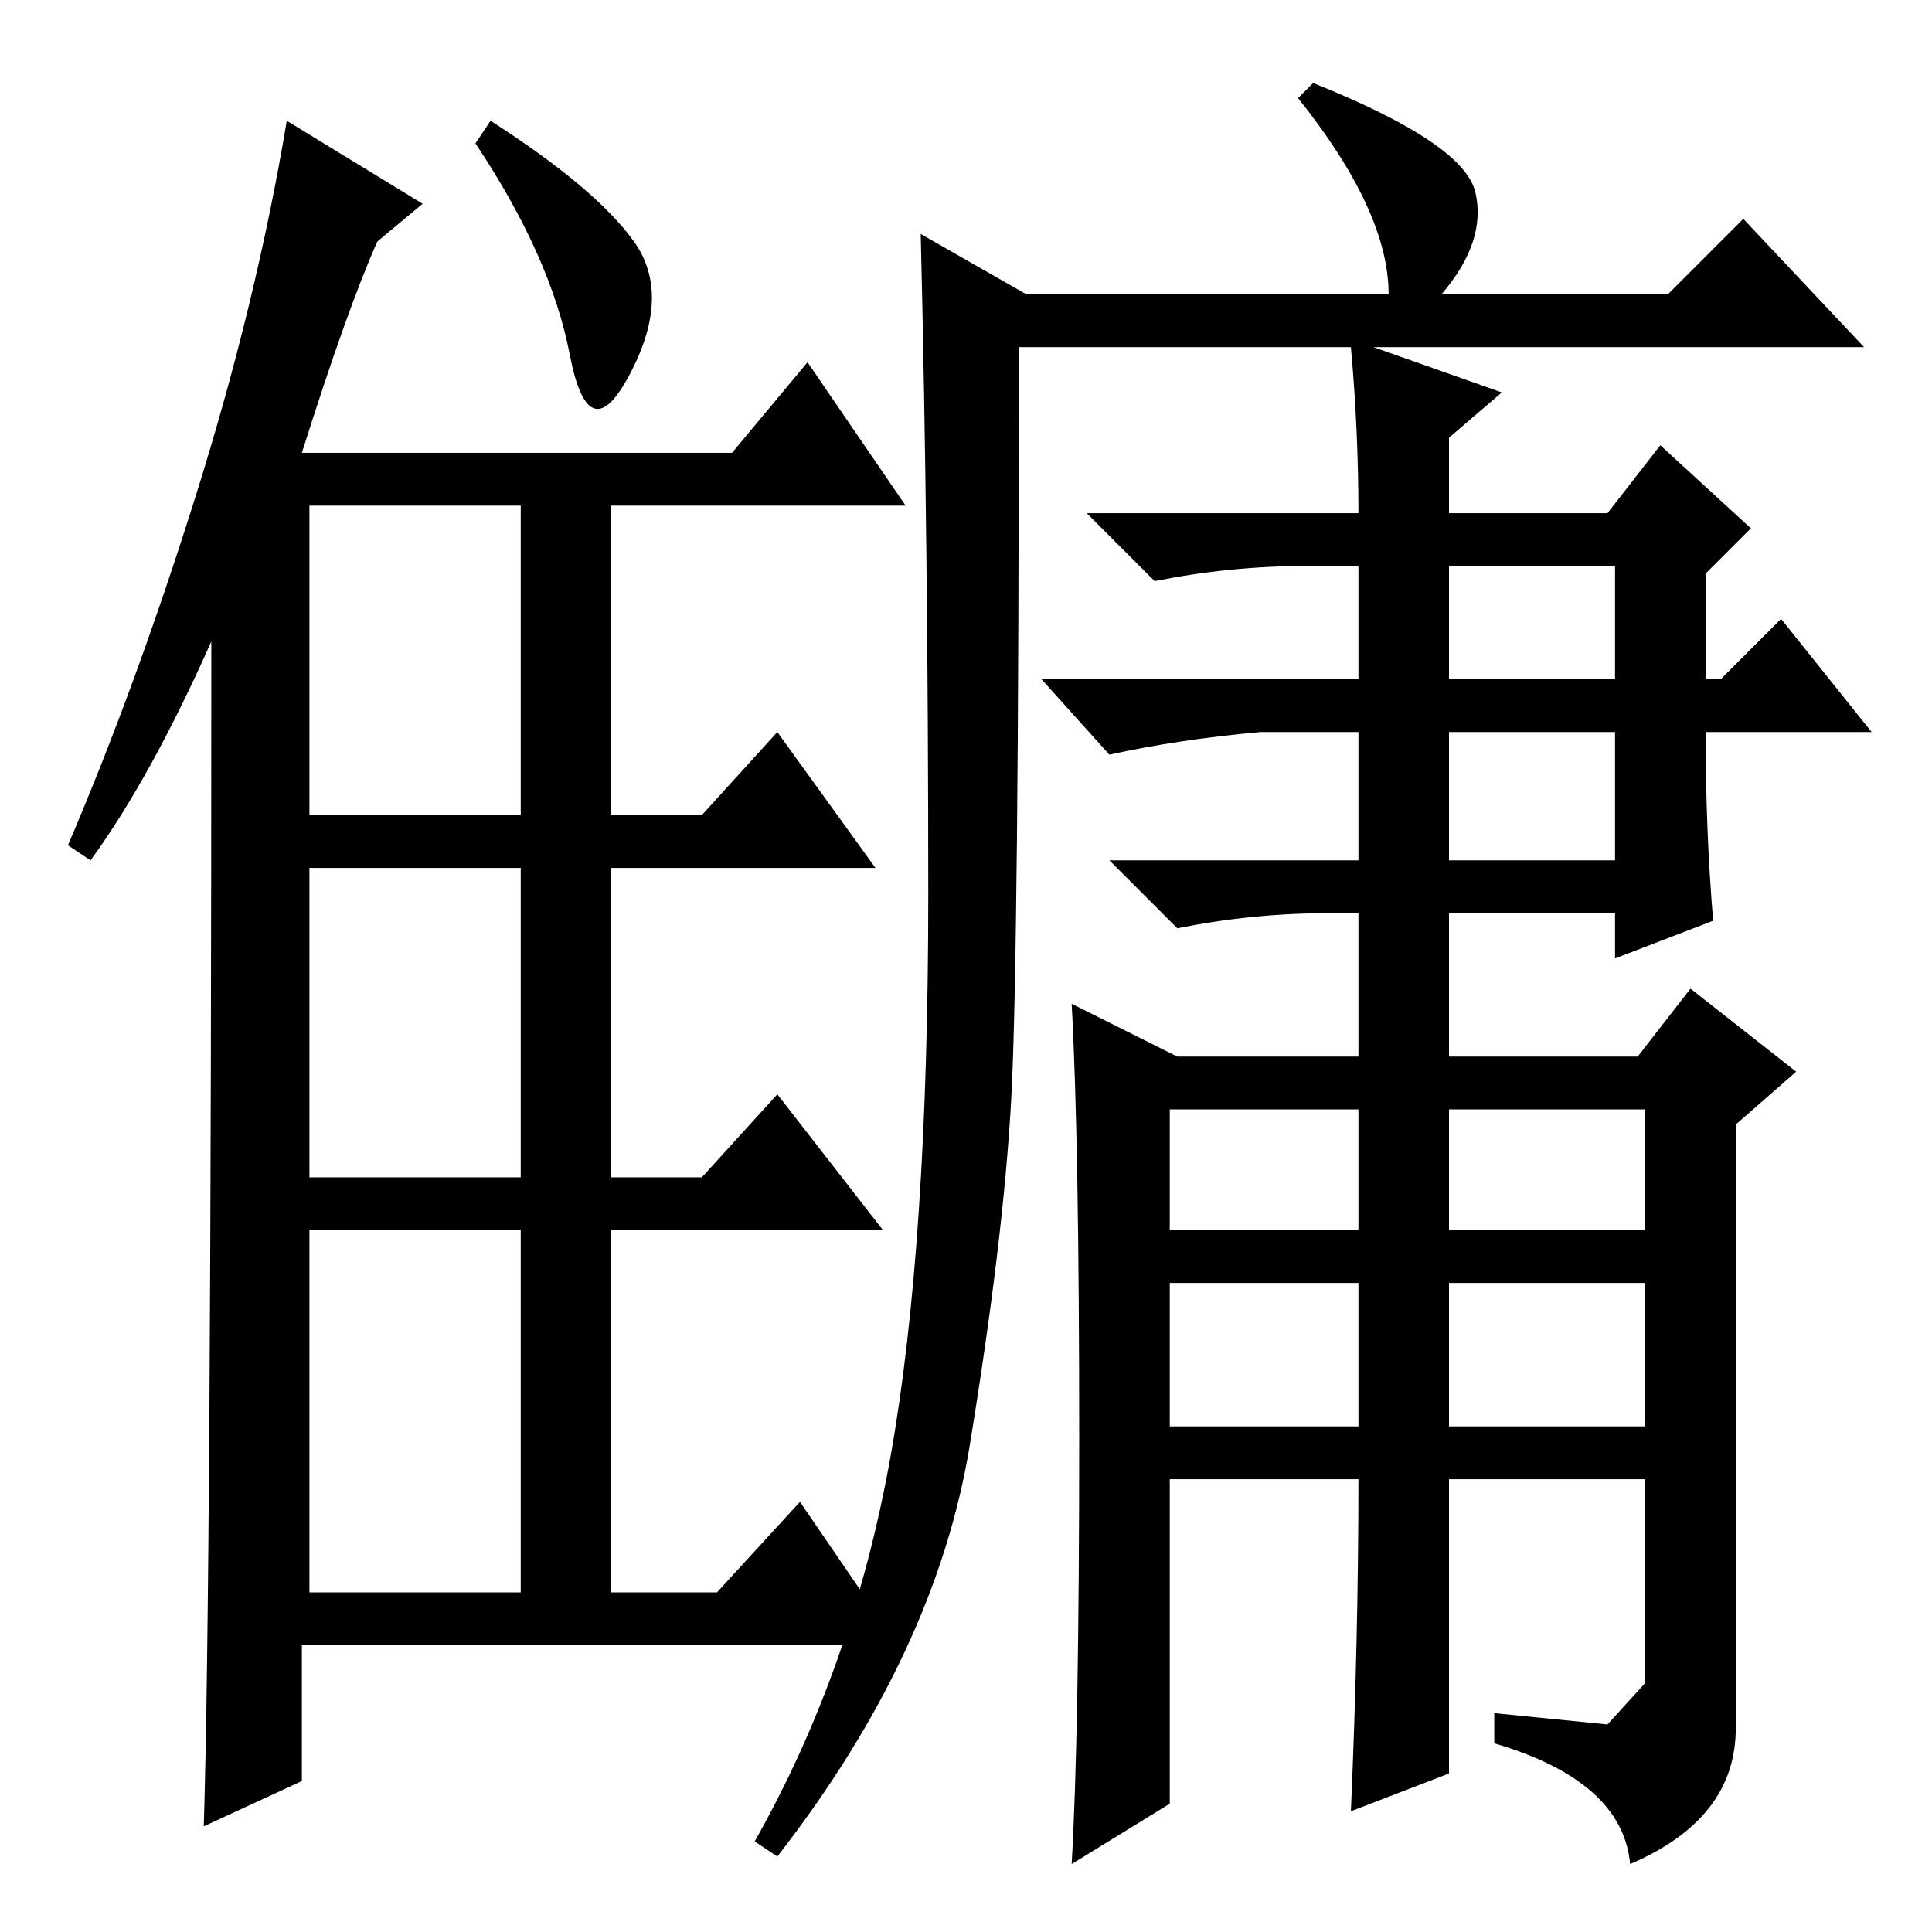 <?xml version="1.0" standalone="no"?>
<!DOCTYPE svg PUBLIC "-//W3C//DTD SVG 1.1//EN" "http://www.w3.org/Graphics/SVG/1.1/DTD/svg11.dtd" >
<svg xmlns="http://www.w3.org/2000/svg" xmlns:xlink="http://www.w3.org/1999/xlink" version="1.1" viewBox="0 -36 256 256">
  <g transform="matrix(1 0 0 -1 0 220)">
   <path fill="currentColor"
d="M12 142l-3 2q9 21 17 46.5t12 49.5l18 -11l-6 -5q-4 -9 -10 -28h57l10 12l13 -19h-39v-41h12l10 11l13 -18h-35v-41h12l10 11l14 -18h-36v-48h14l11 12l13 -19h-79v-18l-13 -6q1 32 1 157q-8 -18 -16 -29zM41 189v-41h28v41h-28zM41 100h28v41h-28v-41zM41 45h28v48h-28
v-48zM65 240q14 -9 19 -16t-0.5 -17.5t-8 2.5t-12.5 28zM227 134l-13 -5v6h-22v-19h25l7 9l14 -11l-8 -7v-80q0 -12 -14 -18q-1 11 -18 16v4l15 -1.5t5 5.5v27h-26v-39l-13 -5q1 23 1 44h-25v-43l-13 -8q1 17 1 56.5t-1 57.5l14 -7h24v19h-4q-10 0 -20 -2l-9 9h33v17h-13
q-11 -1 -20 -3l-9 10h42v15h-7q-10 0 -20 -2l-9 9h36q0 11 -1 22h-44q0 -81 -1 -99.5t-5.5 -46t-25.5 -54.5l-3 2q13 23 18 51t5 74.5t-1 87.5l14 -8h48q0 11 -12 26l2 2q20 -8 21.5 -14.5t-4.5 -13.5h30l10 10l16 -17h-65l17 -6l-7 -6v-10h21l7 9l12 -11l-6 -6v-14h2l8 8
l12 -15h-22q0 -13 1 -25zM192 166h22v15h-22v-15zM192 142h22v17h-22v-17zM155 93h25v16h-25v-16zM192 93h26v16h-26v-16zM155 67h25v19h-25v-19zM192 67h26v19h-26v-19z" />
  </g>

</svg>
